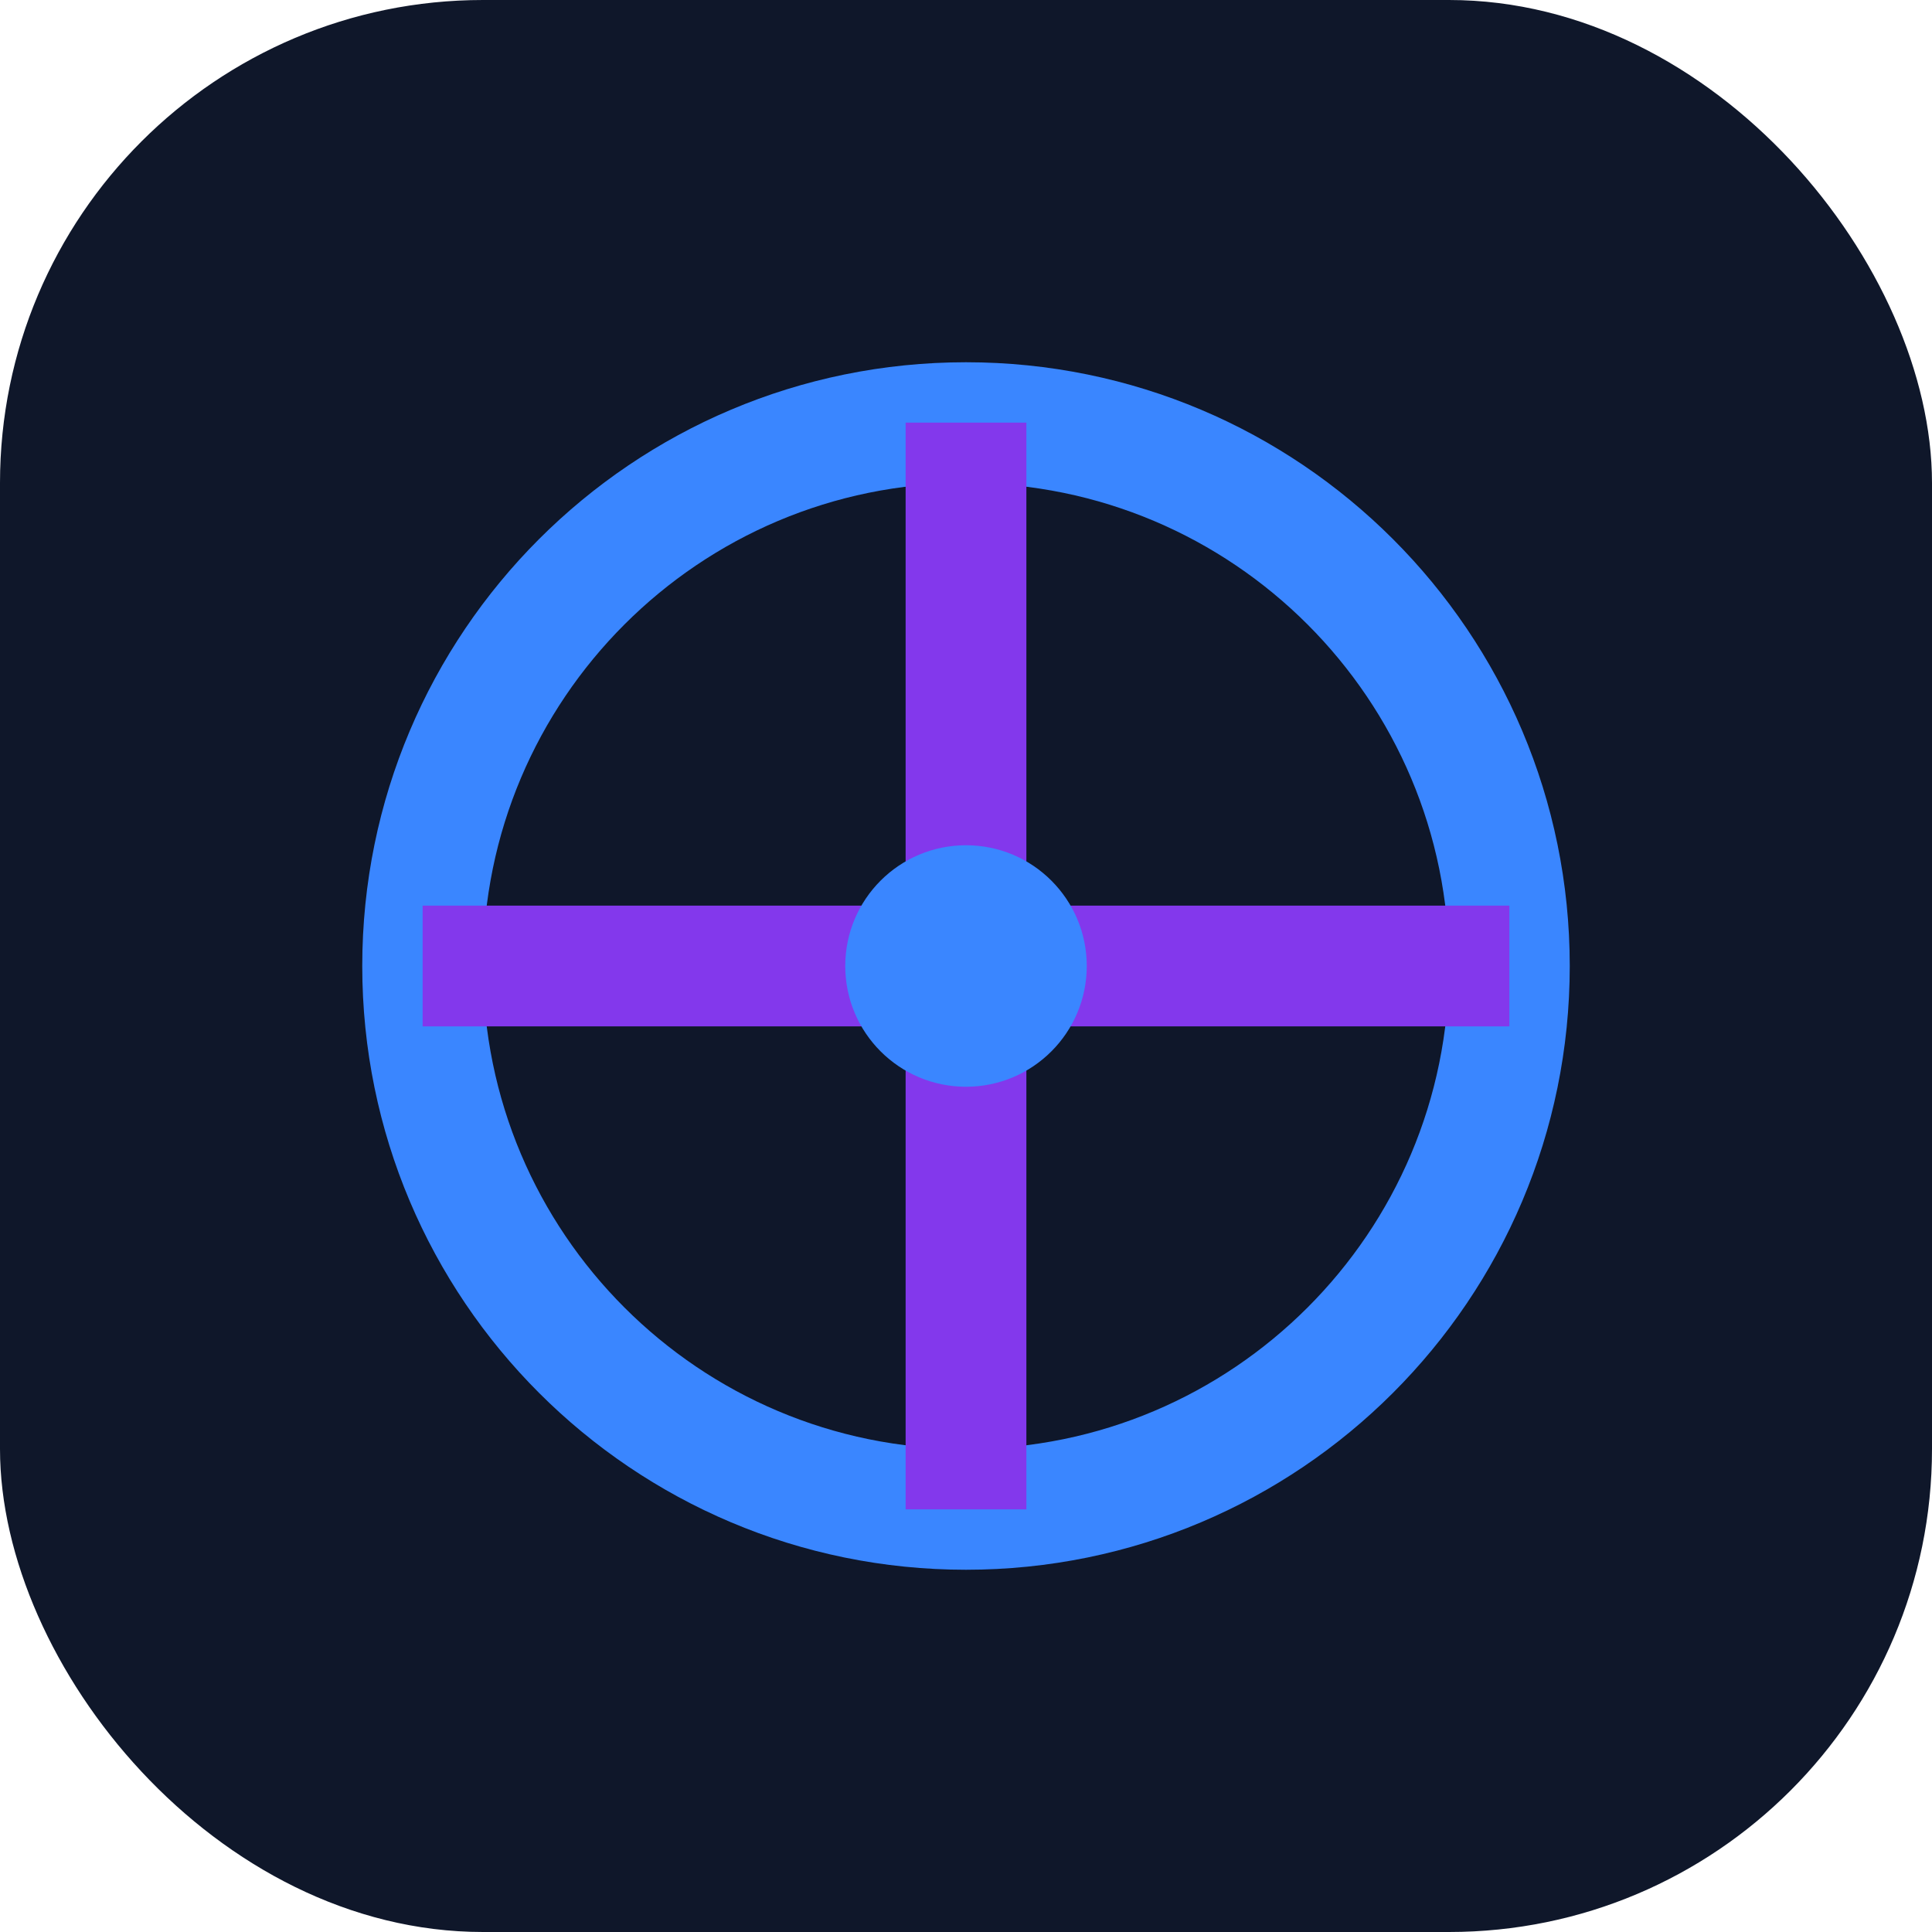 <svg width="32" height="32" viewBox="0 0 32 32" fill="none" xmlns="http://www.w3.org/2000/svg">
  <rect width="32" height="32" rx="8" fill="#0f172a"/>
  <path d="M7 16C7 11.029 11.029 7 16 7V7C20.971 7 25 11.029 25 16V16C25 20.971 20.971 25 16 25V25C11.029 25 7 20.971 7 16V16Z" stroke="#3a86ff" stroke-width="2"/>
  <path d="M16 7V25" stroke="#8338ec" stroke-width="2"/>
  <path d="M7 16H25" stroke="#8338ec" stroke-width="2"/>
  <circle cx="16" cy="16" r="2" fill="#3a86ff"/>
</svg>